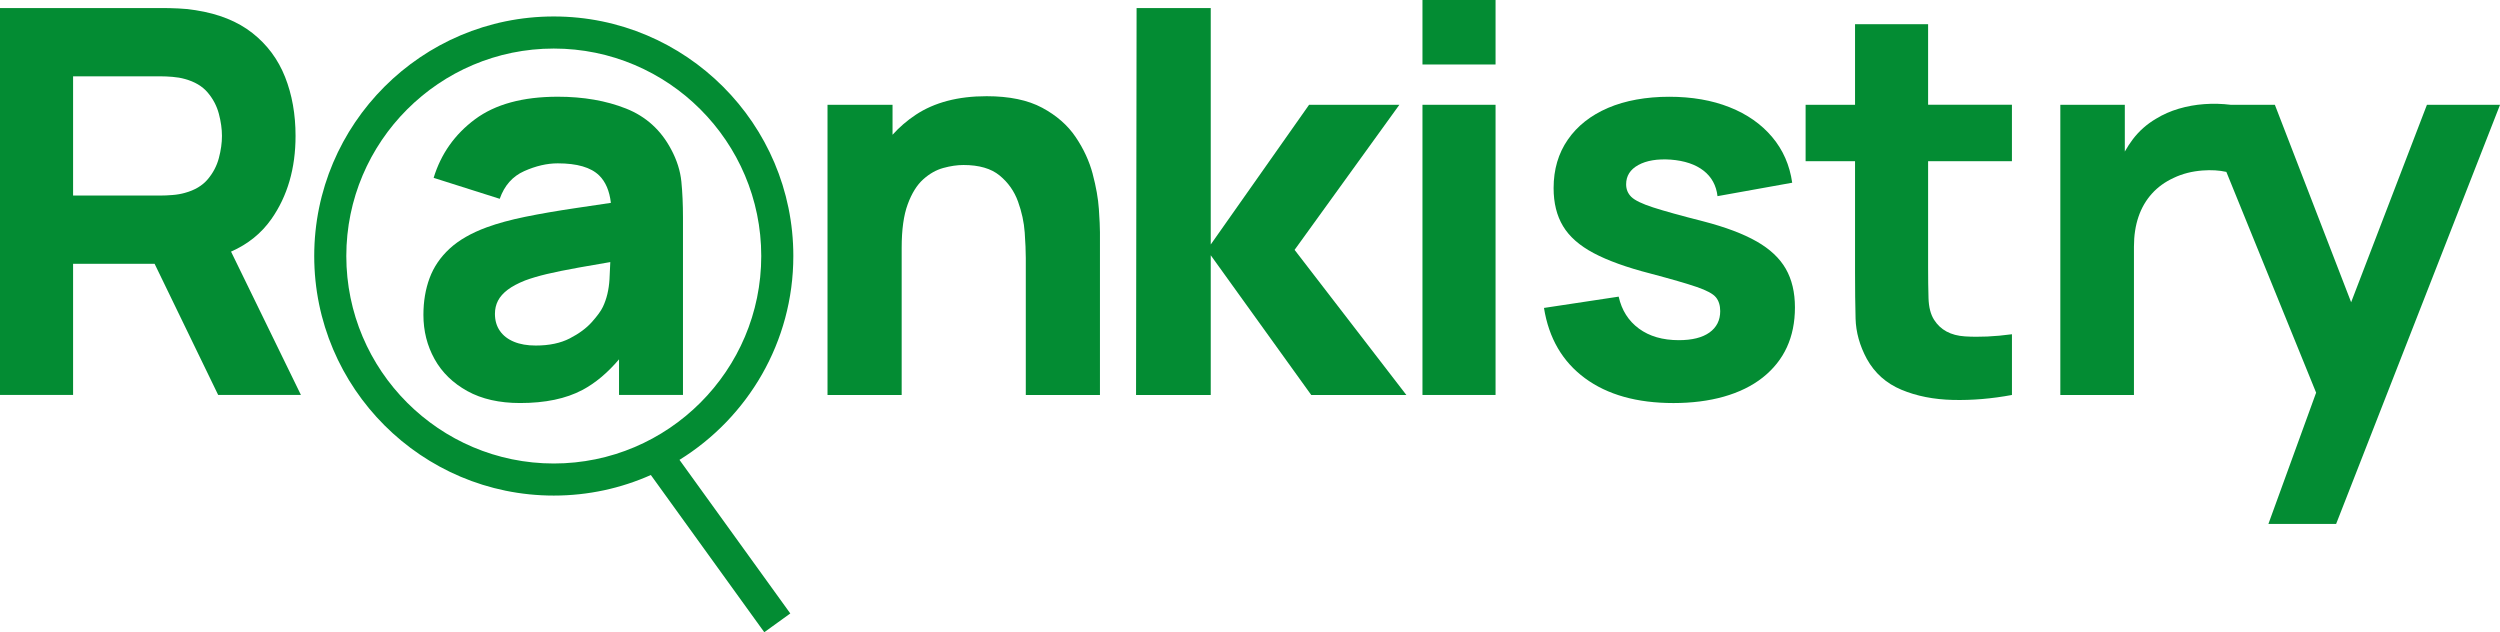<?xml version="1.0" encoding="UTF-8"?>
<svg id="Layer_2" xmlns="http://www.w3.org/2000/svg" viewBox="0 0 1168.83 295.58">
  <defs>
    <style>
      .cls-1 {
        fill: #038c33;
      }
    </style>
  </defs>
  <g id="Layer_1-2" data-name="Layer_1">
    <g>
      <path class="cls-1" d="M126.87,102.44c7.54-10.76,11.31-23.72,11.31-38.88,0-10.13-1.63-19.32-4.9-27.57-3.27-8.25-8.35-15.09-15.26-20.54-6.91-5.44-15.76-9-26.57-10.68-2.35-.42-5.01-.69-7.98-.82-2.97-.13-5.34-.19-7.1-.19H0v180.89h34.17v-61.3h38.12l29.71,61.3h38.69l-32.67-67.01c7.91-3.5,14.2-8.57,18.85-15.21ZM34.17,35.68h40.7c1.76,0,3.68.08,5.78.25,2.09.17,4.02.5,5.78,1,4.6,1.26,8.17,3.37,10.68,6.34,2.51,2.97,4.25,6.28,5.21,9.92.96,3.64,1.45,7.1,1.45,10.36s-.48,6.72-1.45,10.36c-.96,3.64-2.7,6.95-5.21,9.92-2.51,2.97-6.07,5.09-10.68,6.34-1.76.5-3.69.84-5.78,1-2.09.17-4.02.25-5.78.25h-40.7v-55.77Z"/>
      <path class="cls-1" d="M313.78,69.84c-4.77-9.04-11.81-15.41-21.1-19.09-9.3-3.68-19.93-5.53-31.91-5.53-16.33,0-29.23,3.52-38.69,10.55-9.46,7.03-15.91,16.16-19.34,27.38l30.9,9.8c2.18-6.2,5.99-10.51,11.43-12.94,5.44-2.43,10.68-3.64,15.7-3.64,9.04,0,15.49,1.88,19.35,5.65,3.02,2.95,4.84,7.24,5.49,12.82-5.77.86-11.25,1.68-16.42,2.44-8.79,1.3-16.67,2.66-23.62,4.08-6.95,1.43-12.94,3.06-17.96,4.9-7.29,2.68-13.09,6.01-17.4,9.99-4.31,3.98-7.43,8.56-9.36,13.76-1.93,5.19-2.89,10.93-2.89,17.21,0,7.54,1.74,14.43,5.21,20.67,3.47,6.24,8.58,11.22,15.33,14.95,6.74,3.73,14.97,5.59,24.68,5.59,11.72,0,21.42-2.03,29.08-6.09,6.04-3.2,11.76-7.99,17.15-14.34v16.66h29.9v-82.91c0-6.2-.25-11.81-.75-16.83-.5-5.03-2.09-10.05-4.77-15.07ZM281.88,143.46c-.92,1.93-2.66,4.31-5.21,7.16-2.56,2.85-5.99,5.38-10.3,7.6-4.31,2.22-9.61,3.33-15.89,3.33-3.94,0-7.33-.58-10.17-1.76-2.85-1.17-5.05-2.87-6.59-5.09-1.55-2.22-2.32-4.88-2.32-7.98,0-2.26.48-4.31,1.44-6.16.96-1.84,2.47-3.54,4.52-5.09,2.05-1.55,4.75-2.99,8.1-4.33,2.93-1.09,6.32-2.09,10.17-3.01,3.85-.92,8.92-1.95,15.2-3.08,4.04-.73,8.88-1.57,14.5-2.52-.07,2.38-.19,5.06-.37,8.04-.29,4.9-1.32,9.19-3.08,12.88Z"/>
      <path class="cls-1" d="M510.88,81.34c-1.59-5.99-4.25-11.75-7.98-17.27-3.73-5.53-8.94-10.09-15.64-13.69-6.7-3.6-15.37-5.4-26-5.4-13.32,0-24.35,2.89-33.1,8.67-4.11,2.72-7.72,5.85-10.87,9.36v-14h-30.4v135.67h34.67v-68.84c0-8.46.94-15.24,2.83-20.35,1.88-5.11,4.29-8.98,7.22-11.62,2.93-2.64,6.07-4.42,9.42-5.34,3.35-.92,6.49-1.38,9.42-1.38,7.29,0,12.92,1.63,16.9,4.9,3.98,3.27,6.85,7.33,8.6,12.18,1.76,4.86,2.8,9.69,3.14,14.51.33,4.82.5,8.77.5,11.87v64.07h34.67v-76.12c0-2.26-.17-5.86-.5-10.8-.34-4.94-1.3-10.4-2.89-16.39Z"/>
      <polygon class="cls-1" points="654.25 48.99 612.04 48.99 566.06 114.31 566.06 3.77 531.39 3.77 531.14 184.66 566.06 184.66 566.06 119.34 613.04 184.66 657.51 184.66 605.26 116.82 654.25 48.99"/>
      <rect class="cls-1" x="665.05" width="34.17" height="30.15"/>
      <rect class="cls-1" x="665.05" y="48.99" width="34.17" height="135.67"/>
      <path class="cls-1" d="M821.26,112.87c-6.24-3.56-14.51-6.68-24.81-9.36-10.55-2.68-18.4-4.86-23.55-6.53-5.15-1.67-8.54-3.31-10.18-4.9-1.63-1.59-2.45-3.56-2.45-5.9,0-3.94,1.9-6.95,5.72-9.04,3.81-2.09,8.86-2.93,15.14-2.51,6.45.5,11.56,2.22,15.33,5.15,3.77,2.93,5.95,6.91,6.53,11.93l34.92-6.28c-1.17-8.21-4.29-15.33-9.36-21.35-5.07-6.03-11.7-10.68-19.91-13.94-8.21-3.27-17.63-4.9-28.26-4.9s-20.5,1.74-28.58,5.21c-8.08,3.48-14.34,8.42-18.78,14.82-4.44,6.41-6.66,13.96-6.66,22.67,0,6.95,1.46,12.88,4.4,17.77,2.93,4.9,7.7,9.11,14.32,12.62,6.62,3.52,15.45,6.7,26.51,9.55,9.8,2.6,17.02,4.69,21.67,6.28,4.65,1.59,7.64,3.2,8.98,4.84,1.34,1.63,2.01,3.79,2.01,6.47,0,4.27-1.68,7.6-5.02,9.99-3.35,2.39-8.12,3.58-14.32,3.58-7.54,0-13.75-1.8-18.65-5.4-4.9-3.6-8.06-8.58-9.48-14.95l-34.92,5.28c2.26,14.15,8.65,25.1,19.16,32.85,10.51,7.75,24.31,11.62,41.39,11.62s31.66-3.98,41.71-11.93c10.05-7.96,15.07-18.88,15.07-32.79,0-7.04-1.42-13.04-4.27-18.03-2.85-4.98-7.39-9.25-13.63-12.81Z"/>
      <path class="cls-1" d="M901.46,11.31h-34.17v37.69h-23.11v26.38h23.11v51.75c0,8.12.08,15.39.25,21.79.17,6.41,1.93,12.71,5.28,18.91,3.68,6.62,9.06,11.41,16.14,14.38,7.08,2.97,15.12,4.56,24.12,4.77,9,.21,18.19-.57,27.57-2.32v-28.39c-8.04,1.09-15.37,1.42-21.98,1-6.62-.42-11.43-3.01-14.45-7.79-1.59-2.51-2.45-5.88-2.58-10.11-.13-4.23-.19-8.98-.19-14.26v-49.75h39.19v-26.38h-39.19V11.31Z"/>
      <path class="cls-1" d="M1134.67,48.99l-35.44,92.32-35.66-92.32h-20.66c-4.1-.5-8.21-.61-12.31-.31-4.1.29-8.08,1-11.93,2.14-3.85,1.13-7.41,2.7-10.68,4.71-4.27,2.51-7.87,5.7-10.8,9.55-1.39,1.83-2.64,3.76-3.77,5.78v-21.86h-30.15v135.67h34.42v-69.34c0-5.19.71-9.86,2.13-14.01,1.42-4.15,3.52-7.75,6.28-10.8,2.76-3.06,6.16-5.51,10.17-7.35,4.02-1.93,8.52-3.08,13.5-3.46,4.12-.31,7.82-.08,11.12.66l41.97,103.22-22.31,61.37h31.66l76.63-195.96h-34.17Z"/>
      <path class="cls-1" d="M370.91,119.7c0-61.76-50.24-112-112-112s-112,50.24-112,112,50.24,112,112,112c16.15,0,31.5-3.44,45.38-9.62l53.04,73.51,12.16-8.78-51.81-71.81c31.92-19.76,53.23-55.08,53.23-95.3ZM258.91,216.7c-53.49,0-97-43.51-97-97s43.51-97,97-97,97,43.51,97,97-43.51,97-97,97Z"/>
    </g>
  </g>
</svg>